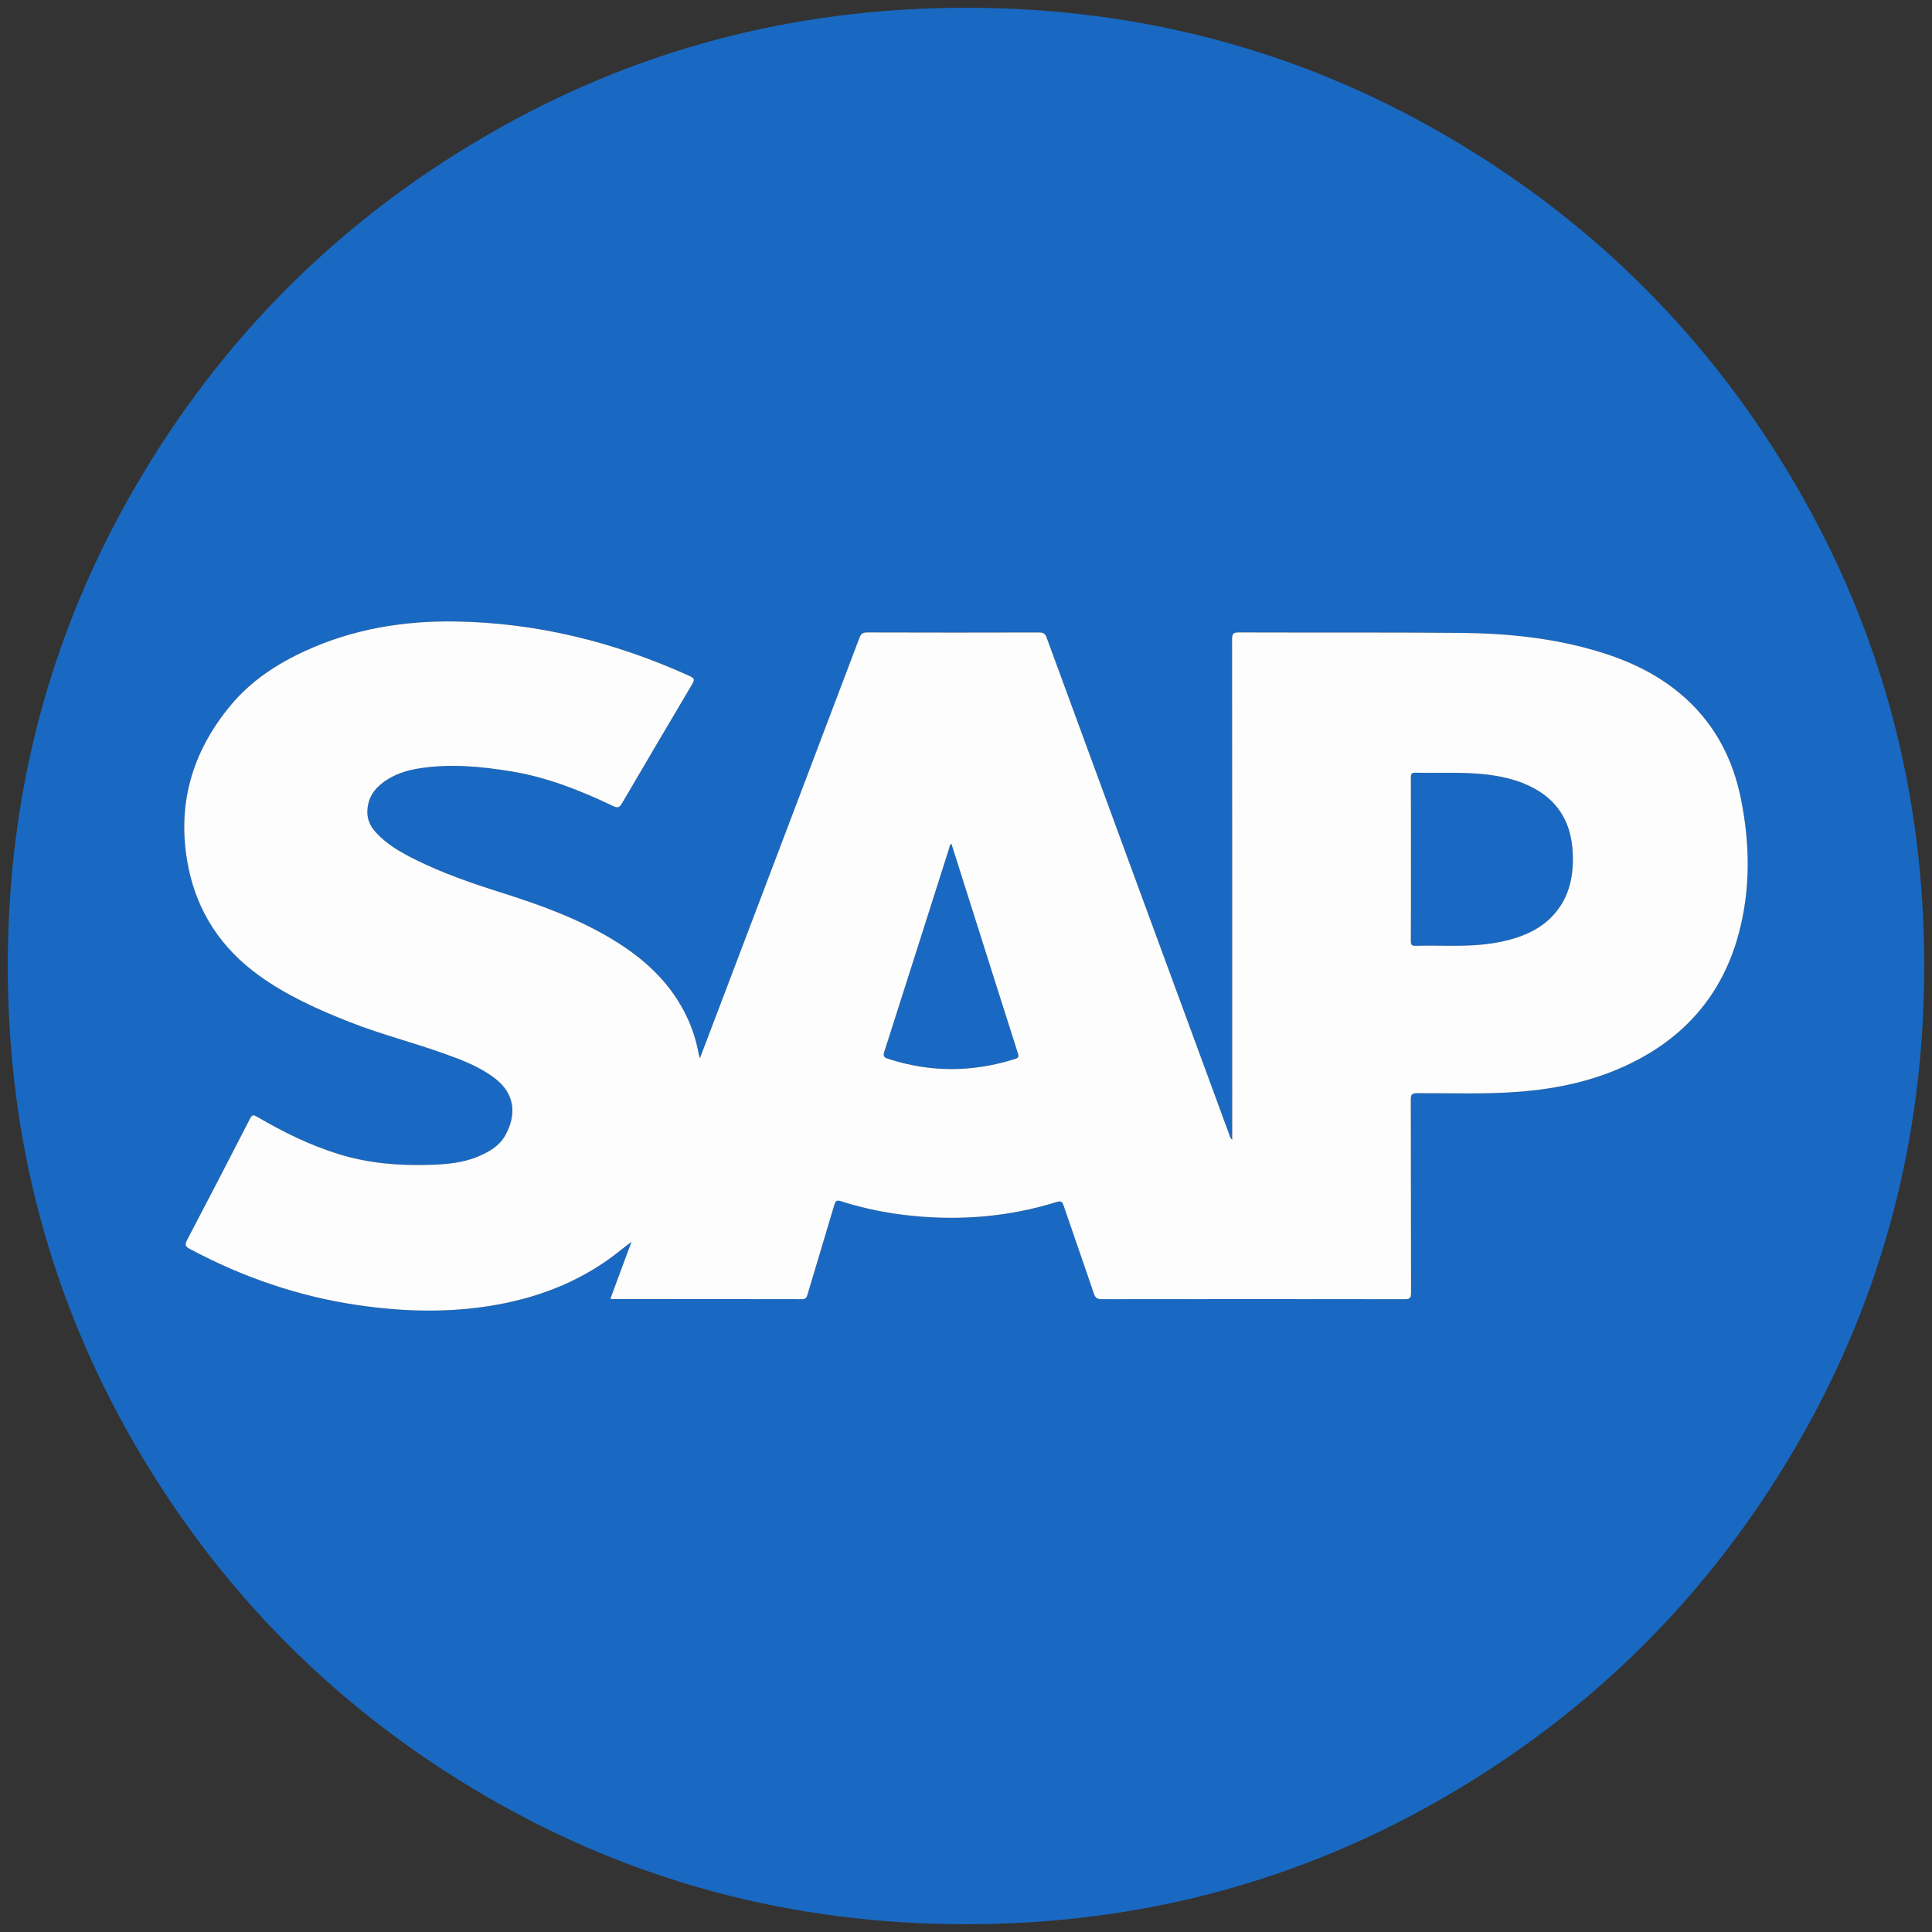 <?xml version="1.0" encoding="iso-8859-1"?>
<!-- Generator: Adobe Illustrator 22.0.1, SVG Export Plug-In . SVG Version: 6.00 Build 0)  -->
<svg version="1.1" id="Layer_1" xmlns="http://www.w3.org/2000/svg" xmlns:xlink="http://www.w3.org/1999/xlink" x="0px" y="0px"
	 viewBox="0 0 438.53 438.53" style="enable-background:new 0 0 438.53 438.53;" xml:space="preserve">
<rect x="0" y="0" width="438.53" height="438.53" fill="#333333" stroke="none"/>
<g id="_x31_71">
	<g>
		<path style="fill:#1969C2;" d="M348.498,179.103c-3.909-2.199-8.192-3.074-12.603-3.454c-4.843-0.417-9.698-0.133-14.546-0.257
			c-1-0.026-1.112,0.345-1.108,1.197c0.033,6.167,0.018,12.335,0.018,18.503s0.018,12.335-0.021,18.503
			c-0.005,0.863,0.213,1.114,1.084,1.09c2.301-0.063,4.605-0.04,6.907-0.017c4.694,0.047,9.372-0.074,13.956-1.24
			c4.009-1.02,7.682-2.681,10.498-5.828c3.672-4.104,4.582-9.085,4.275-14.361C356.601,187.087,354.003,182.199,348.498,179.103z"/>
		<path style="fill:#1969C2;" d="M226.152,223.701c-3.397-10.716-6.793-21.431-10.192-32.155c-0.46,0.246-0.428,0.715-0.546,1.083
			c-4.897,15.364-9.768,30.736-14.691,46.092c-0.329,1.025-0.029,1.315,0.868,1.608c9.615,3.142,19.219,3.07,28.841,0.029
			c0.816-0.258,0.823-0.612,0.605-1.292C229.394,233.95,227.777,228.824,226.152,223.701z"/>
		<path style="fill:#1969C2;" d="M407.603,110.087c-19.45-33.321-45.833-59.704-79.155-79.153
			c-33.328-19.448-69.711-29.17-109.176-29.17c-39.461,0-75.854,9.722-109.177,29.17C76.771,50.38,50.388,76.763,30.938,110.087
			c-19.451,33.326-29.173,69.72-29.173,109.178c0,39.46,9.725,75.847,29.17,109.175c19.449,33.321,45.832,59.704,79.156,79.155
			c33.326,19.447,69.717,29.17,109.177,29.17s75.854-9.723,109.179-29.17c33.322-19.444,59.704-45.834,79.152-79.155
			c19.445-33.325,29.166-69.718,29.166-109.175C436.766,179.803,427.044,143.409,407.603,110.087z M394.617,212.079
			c-3.771,13.892-12.444,23.659-25.382,29.716c-7.564,3.541-15.606,5.277-23.897,5.97c-7.888,0.659-15.791,0.327-23.688,0.369
			c-1.111,0.006-1.423,0.264-1.419,1.409c0.042,14.649,0.013,29.299,0.056,43.948c0.003,1.15-0.317,1.398-1.423,1.397
			c-22.92-0.033-45.841-0.031-68.761-0.003c-1.004,0.001-1.474-0.247-1.814-1.255c-2.255-6.688-4.612-13.342-6.881-20.025
			c-0.317-0.934-0.667-1.054-1.579-0.77c-10.667,3.318-21.562,4.246-32.668,3.141c-5.543-0.552-10.968-1.612-16.263-3.317
			c-0.942-0.303-1.244-0.108-1.514,0.806c-2.01,6.81-4.082,13.601-6.101,20.408c-0.203,0.684-0.411,1.012-1.22,1.011
			c-14.361-0.03-28.722-0.024-43.084-0.027c-0.081,0-0.162-0.023-0.433-0.065c1.565-4.228,3.118-8.421,4.785-12.922
			c-0.98,0.755-1.715,1.297-2.425,1.872c-8.208,6.651-17.671,10.497-27.975,12.376c-10.588,1.931-21.207,1.667-31.813,0.104
			c-13.417-1.978-26.043-6.33-37.995-12.714c-1.087-0.581-1.222-0.987-0.645-2.087c4.813-9.158,9.57-18.346,14.292-27.552
			c0.455-0.888,0.8-0.836,1.53-0.411c5.937,3.457,12.061,6.507,18.656,8.531c6.683,2.051,13.536,2.623,20.482,2.413
			c3.751-0.113,7.482-0.402,10.998-1.865c2.536-1.056,4.922-2.397,6.296-4.908c2.472-4.516,2.327-9.344-2.56-12.995
			c-3.469-2.592-7.464-4.104-11.494-5.538c-7.036-2.503-14.287-4.354-21.249-7.089c-7.245-2.846-14.35-6.039-20.659-10.597
			c-8.47-6.119-14.005-14.335-16.048-24.727c-2.714-13.804,0.778-25.982,9.708-36.678c4.564-5.466,10.393-9.295,16.809-12.242
			c10.809-4.966,22.253-6.88,34.065-6.703c18.381,0.275,35.857,4.594,52.59,12.088c1.971,0.883,1.953,0.913,0.852,2.776
			c-5.202,8.807-10.418,17.606-15.58,26.437c-0.548,0.938-0.962,1.088-1.95,0.616c-7.432-3.547-15.06-6.576-23.239-7.905
			c-6.92-1.124-13.881-1.765-20.875-0.658c-2.821,0.446-5.522,1.313-7.881,2.99c-2.331,1.657-3.78,3.806-3.835,6.803
			c-0.035,1.918,0.74,3.425,1.961,4.765c2.483,2.725,5.644,4.5,8.885,6.116c6.261,3.122,12.853,5.391,19.512,7.498
			c8.856,2.802,17.582,5.936,25.563,10.814c6.599,4.033,12.212,9.051,15.887,15.987c1.606,3.031,2.735,6.234,3.357,9.612
			c0.059,0.322,0.158,0.636,0.308,1.224c2.668-7.022,5.234-13.768,7.795-20.515c9.482-24.977,18.968-49.953,28.425-74.939
			c0.339-0.897,0.732-1.227,1.742-1.224c13.003,0.044,26.007,0.04,39.01,0.006c0.968-0.003,1.397,0.243,1.748,1.198
			c13.78,37.565,27.596,75.117,41.414,112.668c0.147,0.4,0.171,0.877,0.697,1.27c0-0.54,0-0.968,0-1.396
			c0-37.405,0.007-74.81-0.03-112.215c-0.001-1.246,0.294-1.537,1.537-1.533c16.789,0.061,33.579-0.039,50.366,0.109
			c10.716,0.095,21.344,1.183,31.655,4.353c7.223,2.221,13.896,5.482,19.53,10.636c6.741,6.167,10.664,13.915,12.436,22.756
			C397.234,191.643,397.378,201.911,394.617,212.079z"/>
		<path style="fill:#FDFDFD;" d="M382.745,158.643c-5.634-5.154-12.307-8.415-19.53-10.636c-10.311-3.171-20.938-4.258-31.655-4.353
			c-16.788-0.149-33.578-0.049-50.366-0.109c-1.243-0.004-1.538,0.287-1.537,1.533c0.037,37.405,0.03,74.81,0.03,112.215
			c0,0.428,0,0.856,0,1.396c-0.526-0.393-0.55-0.87-0.697-1.27c-13.818-37.551-27.635-75.103-41.414-112.668
			c-0.35-0.955-0.779-1.201-1.748-1.198c-13.003,0.034-26.007,0.038-39.01-0.006c-1.01-0.003-1.402,0.327-1.742,1.224
			c-9.457,24.987-18.943,49.962-28.425,74.939c-2.562,6.747-5.127,13.494-7.795,20.515c-0.15-0.589-0.249-0.903-0.308-1.224
			c-0.621-3.378-1.75-6.581-3.357-9.612c-3.675-6.936-9.288-11.954-15.887-15.987c-7.982-4.878-16.708-8.012-25.563-10.814
			c-6.659-2.107-13.251-4.375-19.512-7.498c-3.241-1.616-6.402-3.391-8.885-6.116c-1.221-1.34-1.996-2.847-1.961-4.765
			c0.055-2.997,1.504-5.146,3.835-6.803c2.36-1.678,5.061-2.544,7.881-2.99c6.994-1.107,13.955-0.467,20.875,0.658
			c8.179,1.329,15.806,4.358,23.239,7.905c0.988,0.472,1.402,0.322,1.95-0.616c5.161-8.831,10.377-17.63,15.58-26.437
			c1.101-1.863,1.119-1.894-0.852-2.776c-16.732-7.495-34.209-11.813-52.59-12.088c-11.812-0.177-23.255,1.737-34.065,6.703
			c-6.416,2.947-12.245,6.776-16.809,12.242c-8.931,10.696-12.422,22.874-9.708,36.678c2.043,10.392,7.578,18.608,16.048,24.727
			c6.309,4.558,13.414,7.751,20.659,10.597c6.961,2.735,14.213,4.586,21.249,7.089c4.03,1.434,8.025,2.946,11.494,5.538
			c4.887,3.651,5.032,8.479,2.56,12.995c-1.374,2.511-3.76,3.852-6.296,4.908c-3.515,1.464-7.247,1.752-10.998,1.865
			c-6.946,0.21-13.799-0.362-20.482-2.413c-6.595-2.024-12.719-5.075-18.656-8.531c-0.73-0.425-1.075-0.477-1.53,0.411
			c-4.722,9.206-9.479,18.394-14.292,27.552c-0.578,1.1-0.443,1.506,0.645,2.087c11.952,6.383,24.578,10.736,37.995,12.714
			c10.605,1.564,21.225,1.827,31.813-0.104c10.303-1.879,19.766-5.726,27.975-12.376c0.709-0.575,1.445-1.117,2.425-1.872
			c-1.666,4.5-3.219,8.694-4.785,12.922c0.271,0.042,0.352,0.065,0.433,0.065c14.361,0.003,28.722-0.003,43.084,0.027
			c0.81,0.002,1.017-0.327,1.22-1.011c2.018-6.807,4.091-13.599,6.101-20.408c0.27-0.915,0.572-1.109,1.514-0.806
			c5.295,1.704,10.72,2.765,16.263,3.317c11.105,1.106,22.001,0.177,32.668-3.141c0.912-0.284,1.262-0.164,1.579,0.77
			c2.27,6.683,4.626,13.337,6.881,20.025c0.34,1.009,0.811,1.257,1.814,1.255c22.92-0.028,45.841-0.03,68.761,0.003
			c1.105,0.002,1.426-0.247,1.423-1.397c-0.042-14.649-0.014-29.299-0.056-43.948c-0.003-1.145,0.308-1.403,1.419-1.409
			c7.897-0.042,15.801,0.29,23.688-0.369c8.291-0.692,16.333-2.428,23.897-5.97c12.938-6.057,21.611-15.824,25.382-29.716
			c2.76-10.168,2.616-20.436,0.563-30.681C393.409,172.557,389.486,164.81,382.745,158.643z M230.433,240.359
			c-9.622,3.041-19.226,3.113-28.841-0.029c-0.897-0.293-1.197-0.583-0.868-1.608c4.922-15.356,9.794-30.728,14.691-46.092
			c0.117-0.368,0.086-0.837,0.546-1.083c3.399,10.724,6.795,21.439,10.192,32.155c1.624,5.123,3.242,10.249,4.886,15.366
			C231.257,239.746,231.249,240.101,230.433,240.359z M352.683,207.599c-2.816,3.147-6.489,4.808-10.498,5.828
			c-4.584,1.166-9.262,1.288-13.956,1.24c-2.302-0.023-4.606-0.045-6.907,0.017c-0.871,0.024-1.09-0.228-1.084-1.09
			c0.038-6.167,0.021-12.335,0.021-18.503s0.015-12.335-0.018-18.503c-0.005-0.853,0.108-1.223,1.108-1.197
			c4.848,0.124,9.703-0.16,14.546,0.257c4.412,0.38,8.694,1.255,12.603,3.454c5.505,3.096,8.103,7.985,8.46,14.135
			C357.264,198.514,356.355,203.495,352.683,207.599z"/>
	</g>
</g>
</svg>

